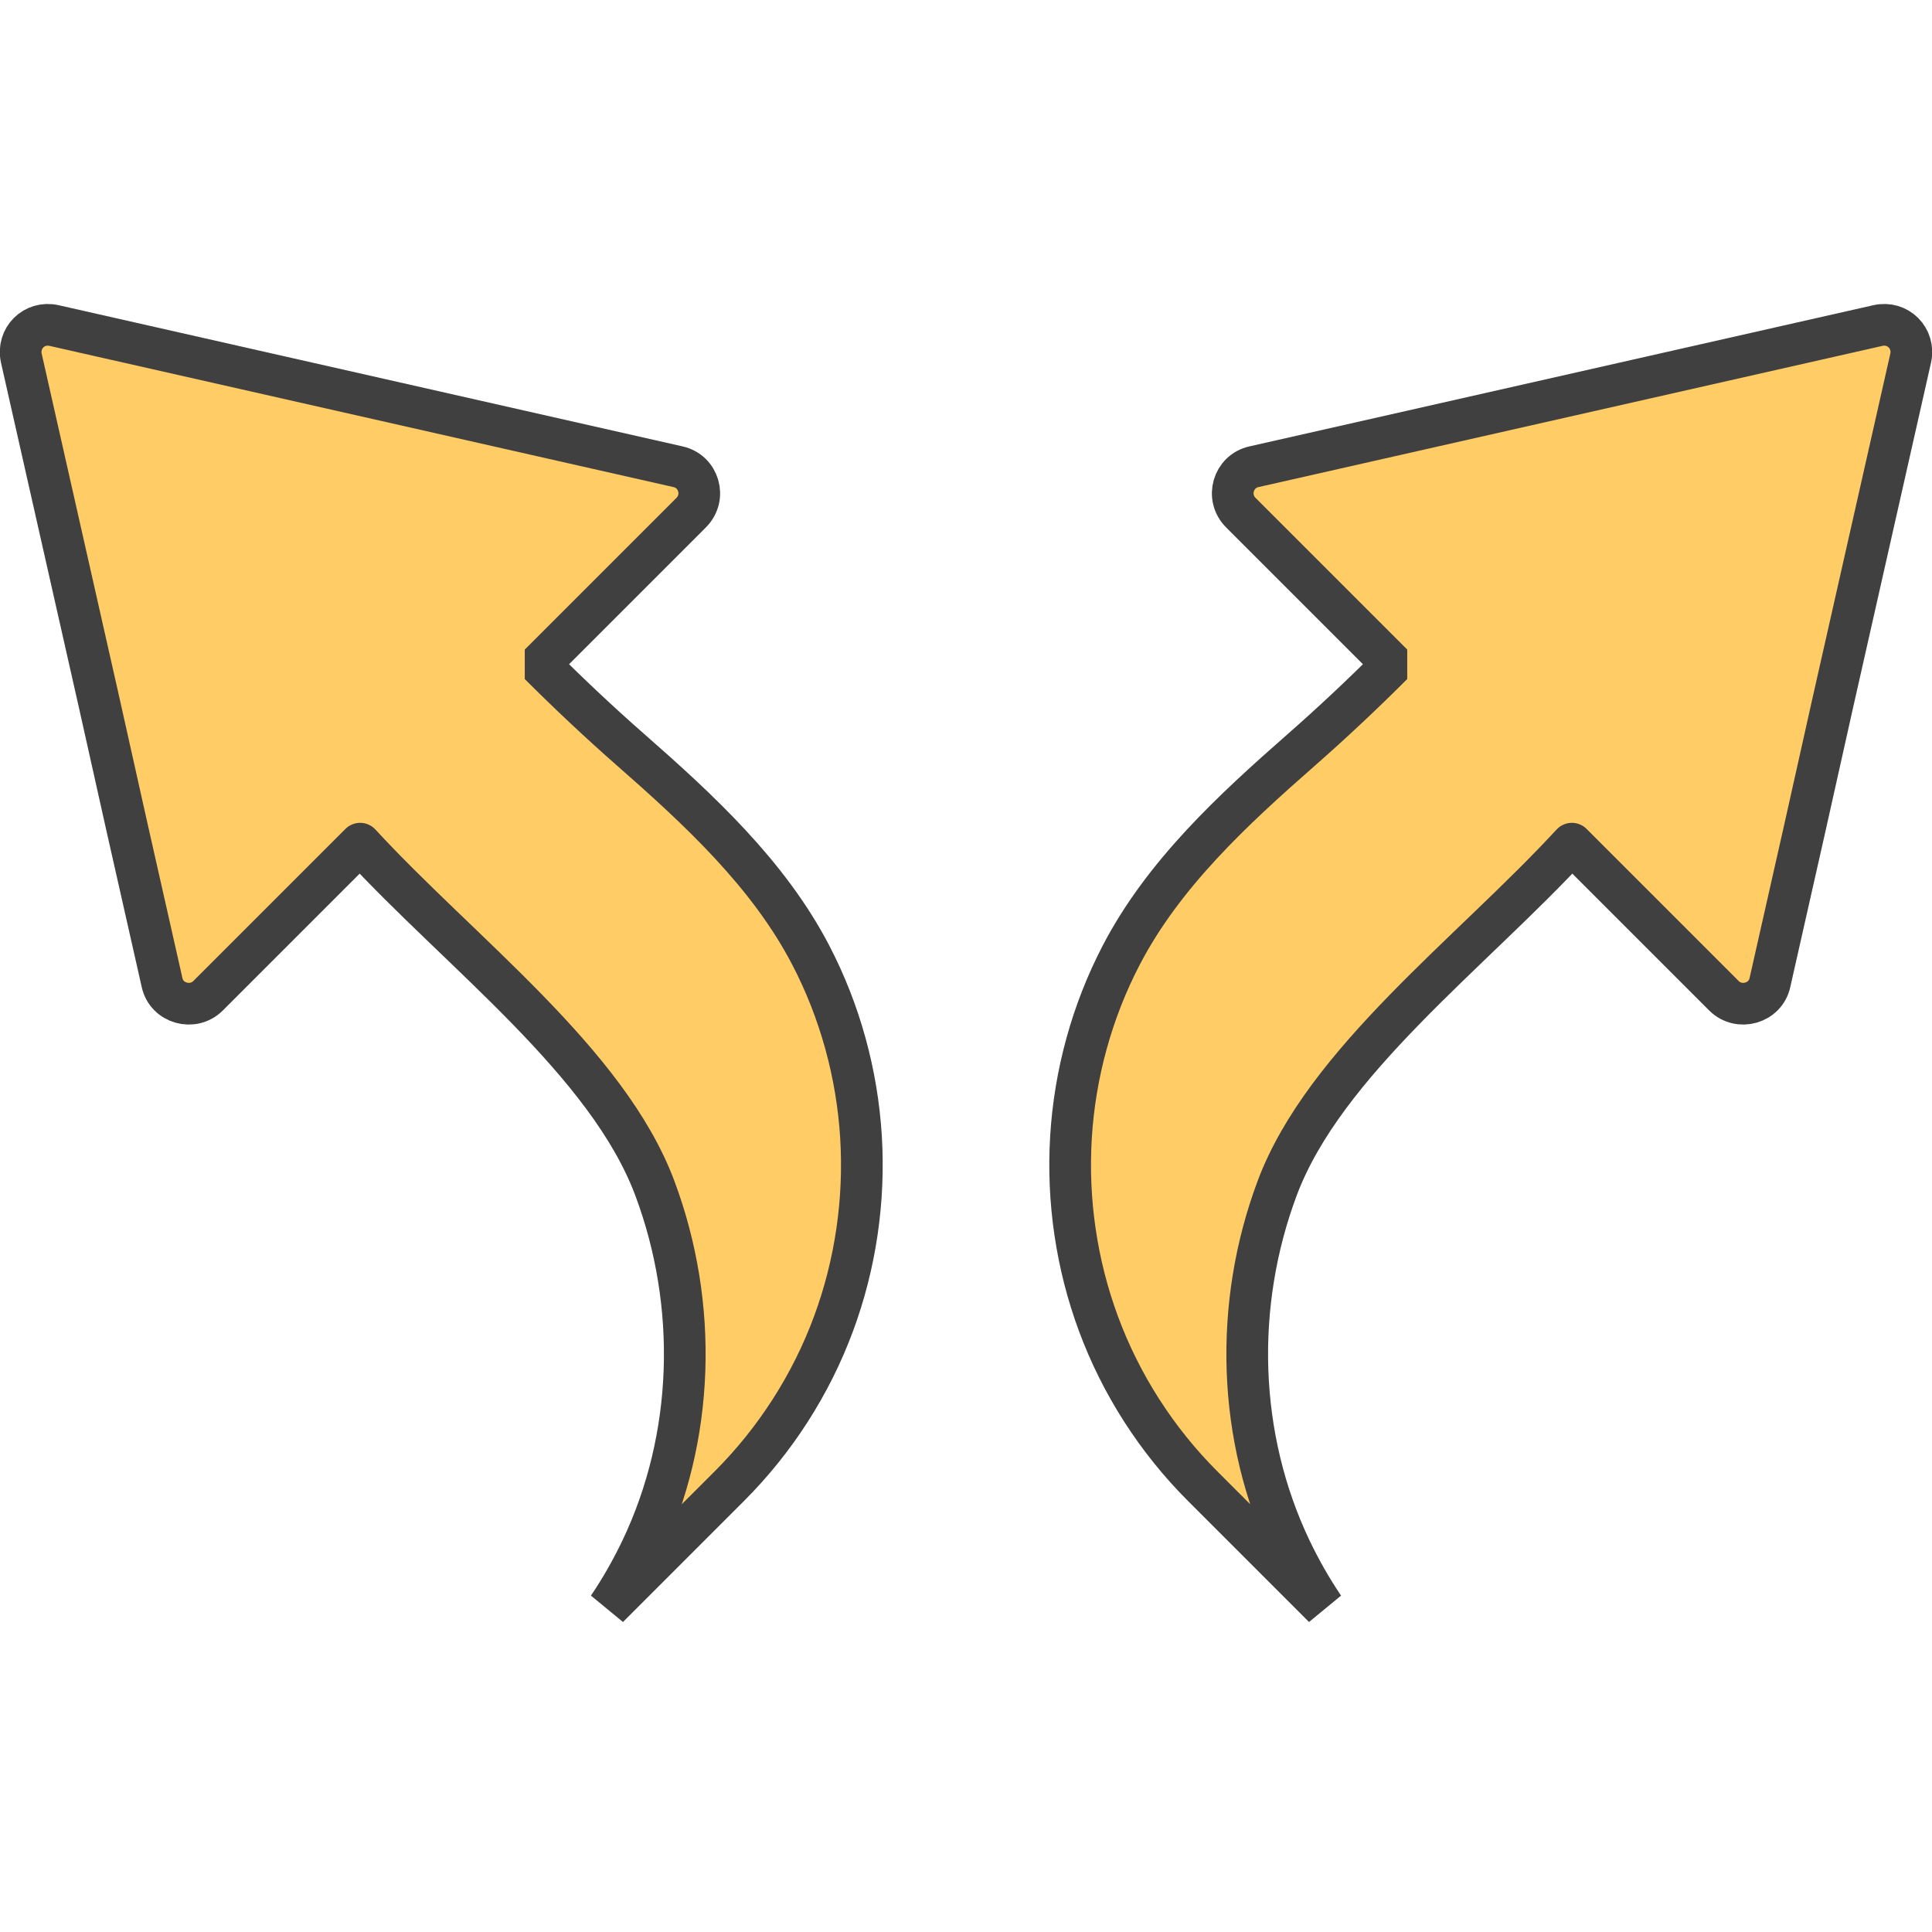 <?xml version="1.0" encoding="UTF-8" standalone="no"?>
<svg
   xmlns:dc="http://purl.org/dc/elements/1.1/"
   xmlns:cc="http://creativecommons.org/ns#"
   xmlns:rdf="http://www.w3.org/1999/02/22-rdf-syntax-ns#"
   xmlns:svg="http://www.w3.org/2000/svg"
   xmlns="http://www.w3.org/2000/svg"
   xmlns:sodipodi="http://sodipodi.sourceforge.net/DTD/sodipodi-0.dtd"
   xmlns:inkscape="http://www.inkscape.org/namespaces/inkscape"
   id="svg8"
   xml:space="preserve"
   viewBox="0 0 48 48"
   version="1.1"
   style="enable-background:new 0 0 48 48;"
   sodipodi:docname="open.svg"
   inkscape:version="0.92.3 (2405546, 2018-03-11)"><sodipodi:namedview
     pagecolor="#ffffff"
     bordercolor="#666666"
     borderopacity="1"
     objecttolerance="10"
     gridtolerance="10"
     guidetolerance="10"
     inkscape:pageopacity="0"
     inkscape:pageshadow="2"
     inkscape:window-width="1062"
     inkscape:window-height="744"
     id="namedview13"
     showgrid="false"
     inkscape:zoom="4.9166667"
     inkscape:cx="24"
     inkscape:cy="24"
     inkscape:window-x="277"
     inkscape:window-y="89"
     inkscape:window-maximized="0"
     inkscape:current-layer="svg8" /><defs
     id="defs12" /><g
     transform="matrix(0.945,-0.945,0.945,0.945,-8.511,20.859)"
     id="Icons"
     style="stroke:#404040;stroke-width:0.775;stroke-linecap:round;stroke-linejoin:bevel;stroke-miterlimit:4;stroke-dasharray:none;stroke-opacity:1"><g
       id="Icons_16_"
       style="stroke:#404040;stroke-width:0.775;stroke-linecap:round;stroke-linejoin:bevel;stroke-miterlimit:4;stroke-dasharray:none;stroke-opacity:1"><g
         id="g4"
         style="stroke:#404040;stroke-width:0.775;stroke-linecap:round;stroke-linejoin:bevel;stroke-miterlimit:4;stroke-dasharray:none;stroke-opacity:1"><path
           id="path2"
           style="fill:#ffcc66;stroke:#404040;stroke-width:0.775;stroke-linecap:round;stroke-linejoin:bevel;stroke-miterlimit:4;stroke-dasharray:none;stroke-opacity:1"
           d="m 25.112,25.22 c -2.76,0.113 -6.126,-0.383 -8.403,0.655 -2.107,0.96 -3.799,2.747 -4.571,4.93 -0.137,0.388 -0.246,0.786 -0.325,1.191 v -3.184 c 0,-1.208 0.262,-2.412 0.768,-3.51 0.491,-1.067 1.208,-2.028 2.087,-2.807 0.884,-0.783 1.93,-1.379 3.056,-1.734 1.619,-0.511 3.378,-0.441 5.052,-0.332 0.777,0.051 1.558,0.075 2.336,0.075 v -3.986 c 0,-0.407 0.443,-0.646 0.778,-0.431 l 10.055,6.344 c 0.323,0.203 0.323,0.658 0,0.862 l -5.554,3.507 -1.999,1.269 -2.502,1.58 c -0.335,0.215 -0.778,-0.036 -0.778,-0.431 v -3.471 -0.527"
           inkscape:connector-curvature="0" /></g></g></g><g
     id="g827"
     transform="matrix(-0.945,-0.945,-0.945,0.945,56.511,20.859)"
     style="stroke:#404040;stroke-width:0.775;stroke-linecap:round;stroke-linejoin:bevel;stroke-miterlimit:4;stroke-dasharray:none;stroke-opacity:1"><g
       id="g825"
       style="stroke:#404040;stroke-width:0.775;stroke-linecap:round;stroke-linejoin:bevel;stroke-miterlimit:4;stroke-dasharray:none;stroke-opacity:1"><g
         id="g823"
         style="stroke:#404040;stroke-width:0.775;stroke-linecap:round;stroke-linejoin:bevel;stroke-miterlimit:4;stroke-dasharray:none;stroke-opacity:1"><path
           d="m 25.112,25.22 c -2.76,0.113 -6.126,-0.383 -8.403,0.655 -2.107,0.96 -3.799,2.747 -4.571,4.93 -0.137,0.388 -0.246,0.786 -0.325,1.191 v -3.184 c 0,-1.208 0.262,-2.412 0.768,-3.51 0.491,-1.067 1.208,-2.028 2.087,-2.807 0.884,-0.783 1.93,-1.379 3.056,-1.734 1.619,-0.511 3.378,-0.441 5.052,-0.332 0.777,0.051 1.558,0.075 2.336,0.075 v -3.986 c 0,-0.407 0.443,-0.646 0.778,-0.431 l 10.055,6.344 c 0.323,0.203 0.323,0.658 0,0.862 l -5.554,3.507 -1.999,1.269 -2.502,1.58 c -0.335,0.215 -0.778,-0.036 -0.778,-0.431 v -3.471 -0.527"
           style="fill:#ffcc66;stroke:#404040;stroke-width:0.775;stroke-linecap:round;stroke-linejoin:bevel;stroke-miterlimit:4;stroke-dasharray:none;stroke-opacity:1"
           id="path821"
           inkscape:connector-curvature="0" /></g></g></g></svg>